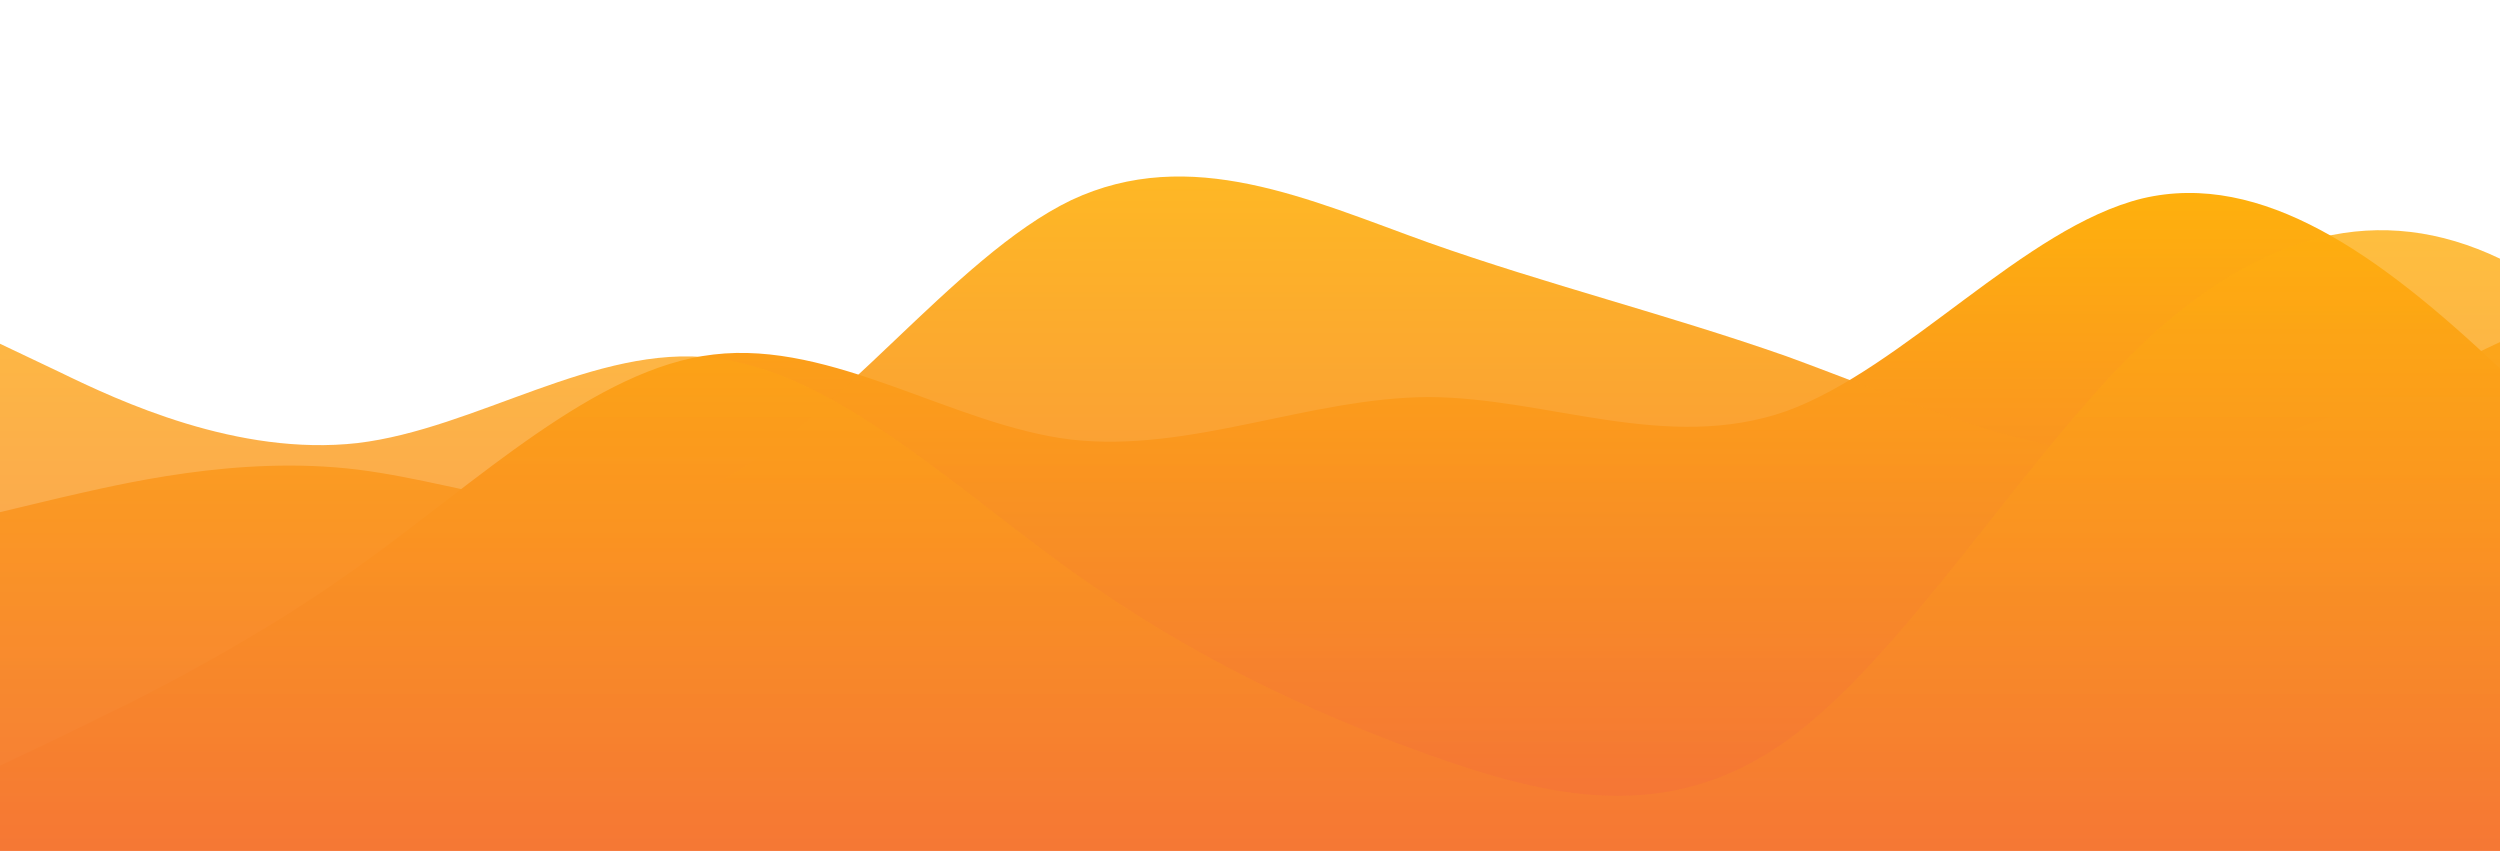 <?xml version="1.0" standalone="no"?>
<svg xmlns:xlink="http://www.w3.org/1999/xlink" id="wave" style="transform:rotate(180deg); transition: 0.3s" viewBox="0 0 1440 490" version="1.1" xmlns="http://www.w3.org/2000/svg"><defs><linearGradient id="sw-gradient-0" x1="0" x2="0" y1="1" y2="0"><stop stop-color="rgba(243, 106, 62, 1)" offset="0%"/><stop stop-color="rgba(255, 179, 11, 1)" offset="100%"/></linearGradient></defs><path style="transform:translate(0, 0px); opacity:1" fill="url(#sw-gradient-0)" d="M0,441L34.3,424.7C68.6,408,137,376,206,326.7C274.3,278,343,212,411,204.2C480,196,549,245,617,253.2C685.7,261,754,229,823,228.7C891.4,229,960,261,1029,236.8C1097.1,212,1166,131,1234,114.3C1302.9,98,1371,147,1440,212.3C1508.6,278,1577,359,1646,383.8C1714.3,408,1783,376,1851,343C1920,310,1989,278,2057,253.2C2125.7,229,2194,212,2263,236.8C2331.4,261,2400,327,2469,310.3C2537.1,294,2606,196,2674,155.2C2742.9,114,2811,131,2880,155.2C2948.6,180,3017,212,3086,253.2C3154.3,294,3223,343,3291,343C3360,343,3429,294,3497,236.8C3565.7,180,3634,114,3703,106.2C3771.4,98,3840,147,3909,155.2C3977.1,163,4046,131,4114,163.3C4182.9,196,4251,294,4320,334.8C4388.6,376,4457,359,4526,294C4594.3,229,4663,114,4731,130.7C4800,147,4869,294,4903,367.5L4937.1,441L4937.1,490L4902.9,490C4868.6,490,4800,490,4731,490C4662.9,490,4594,490,4526,490C4457.1,490,4389,490,4320,490C4251.4,490,4183,490,4114,490C4045.7,490,3977,490,3909,490C3840,490,3771,490,3703,490C3634.3,490,3566,490,3497,490C3428.6,490,3360,490,3291,490C3222.9,490,3154,490,3086,490C3017.1,490,2949,490,2880,490C2811.4,490,2743,490,2674,490C2605.7,490,2537,490,2469,490C2400,490,2331,490,2263,490C2194.3,490,2126,490,2057,490C1988.6,490,1920,490,1851,490C1782.9,490,1714,490,1646,490C1577.1,490,1509,490,1440,490C1371.4,490,1303,490,1234,490C1165.7,490,1097,490,1029,490C960,490,891,490,823,490C754.3,490,686,490,617,490C548.6,490,480,490,411,490C342.9,490,274,490,206,490C137.1,490,69,490,34,490L0,490Z"/><defs><linearGradient id="sw-gradient-1" x1="0" x2="0" y1="1" y2="0"><stop stop-color="rgba(243, 106, 62, 1)" offset="0%"/><stop stop-color="rgba(255, 179, 11, 1)" offset="100%"/></linearGradient></defs><path style="transform:translate(0, 50px); opacity:0.9" fill="url(#sw-gradient-1)" d="M0,245L34.3,236.8C68.6,229,137,212,206,220.5C274.3,229,343,261,411,228.7C480,196,549,98,617,65.3C685.7,33,754,65,823,89.8C891.4,114,960,131,1029,155.2C1097.1,180,1166,212,1234,212.3C1302.9,212,1371,180,1440,147C1508.6,114,1577,82,1646,73.5C1714.3,65,1783,82,1851,98C1920,114,1989,131,2057,147C2125.7,163,2194,180,2263,187.8C2331.4,196,2400,196,2469,212.3C2537.1,229,2606,261,2674,261.3C2742.9,261,2811,229,2880,187.8C2948.6,147,3017,98,3086,138.8C3154.3,180,3223,310,3291,359.3C3360,408,3429,376,3497,359.3C3565.7,343,3634,343,3703,343C3771.4,343,3840,343,3909,302.2C3977.1,261,4046,180,4114,196C4182.9,212,4251,327,4320,375.7C4388.6,425,4457,408,4526,383.8C4594.3,359,4663,327,4731,277.7C4800,229,4869,163,4903,130.7L4937.1,98L4937.1,490L4902.9,490C4868.6,490,4800,490,4731,490C4662.9,490,4594,490,4526,490C4457.1,490,4389,490,4320,490C4251.4,490,4183,490,4114,490C4045.7,490,3977,490,3909,490C3840,490,3771,490,3703,490C3634.3,490,3566,490,3497,490C3428.6,490,3360,490,3291,490C3222.9,490,3154,490,3086,490C3017.1,490,2949,490,2880,490C2811.4,490,2743,490,2674,490C2605.7,490,2537,490,2469,490C2400,490,2331,490,2263,490C2194.3,490,2126,490,2057,490C1988.6,490,1920,490,1851,490C1782.9,490,1714,490,1646,490C1577.1,490,1509,490,1440,490C1371.4,490,1303,490,1234,490C1165.7,490,1097,490,1029,490C960,490,891,490,823,490C754.3,490,686,490,617,490C548.6,490,480,490,411,490C342.9,490,274,490,206,490C137.1,490,69,490,34,490L0,490Z"/><defs><linearGradient id="sw-gradient-2" x1="0" x2="0" y1="1" y2="0"><stop stop-color="rgba(243, 106, 62, 1)" offset="0%"/><stop stop-color="rgba(255, 179, 11, 1)" offset="100%"/></linearGradient></defs><path style="transform:translate(0, 100px); opacity:0.8" fill="url(#sw-gradient-2)" d="M0,98L34.3,114.3C68.6,131,137,163,206,155.2C274.3,147,343,98,411,106.2C480,114,549,180,617,228.7C685.7,278,754,310,823,334.8C891.4,359,960,376,1029,326.7C1097.1,278,1166,163,1234,98C1302.9,33,1371,16,1440,49C1508.6,82,1577,163,1646,196C1714.3,229,1783,212,1851,212.3C1920,212,1989,229,2057,245C2125.7,261,2194,278,2263,294C2331.4,310,2400,327,2469,351.2C2537.1,376,2606,408,2674,359.3C2742.9,310,2811,180,2880,130.7C2948.6,82,3017,114,3086,130.7C3154.3,147,3223,147,3291,155.2C3360,163,3429,180,3497,179.7C3565.7,180,3634,163,3703,138.8C3771.4,114,3840,82,3909,65.3C3977.1,49,4046,49,4114,114.3C4182.9,180,4251,310,4320,351.2C4388.6,392,4457,343,4526,277.7C4594.3,212,4663,131,4731,81.7C4800,33,4869,16,4903,8.2L4937.1,0L4937.1,490L4902.9,490C4868.6,490,4800,490,4731,490C4662.9,490,4594,490,4526,490C4457.1,490,4389,490,4320,490C4251.4,490,4183,490,4114,490C4045.7,490,3977,490,3909,490C3840,490,3771,490,3703,490C3634.3,490,3566,490,3497,490C3428.6,490,3360,490,3291,490C3222.9,490,3154,490,3086,490C3017.1,490,2949,490,2880,490C2811.4,490,2743,490,2674,490C2605.7,490,2537,490,2469,490C2400,490,2331,490,2263,490C2194.3,490,2126,490,2057,490C1988.6,490,1920,490,1851,490C1782.9,490,1714,490,1646,490C1577.1,490,1509,490,1440,490C1371.4,490,1303,490,1234,490C1165.7,490,1097,490,1029,490C960,490,891,490,823,490C754.3,490,686,490,617,490C548.6,490,480,490,411,490C342.9,490,274,490,206,490C137.1,490,69,490,34,490L0,490Z"/></svg>